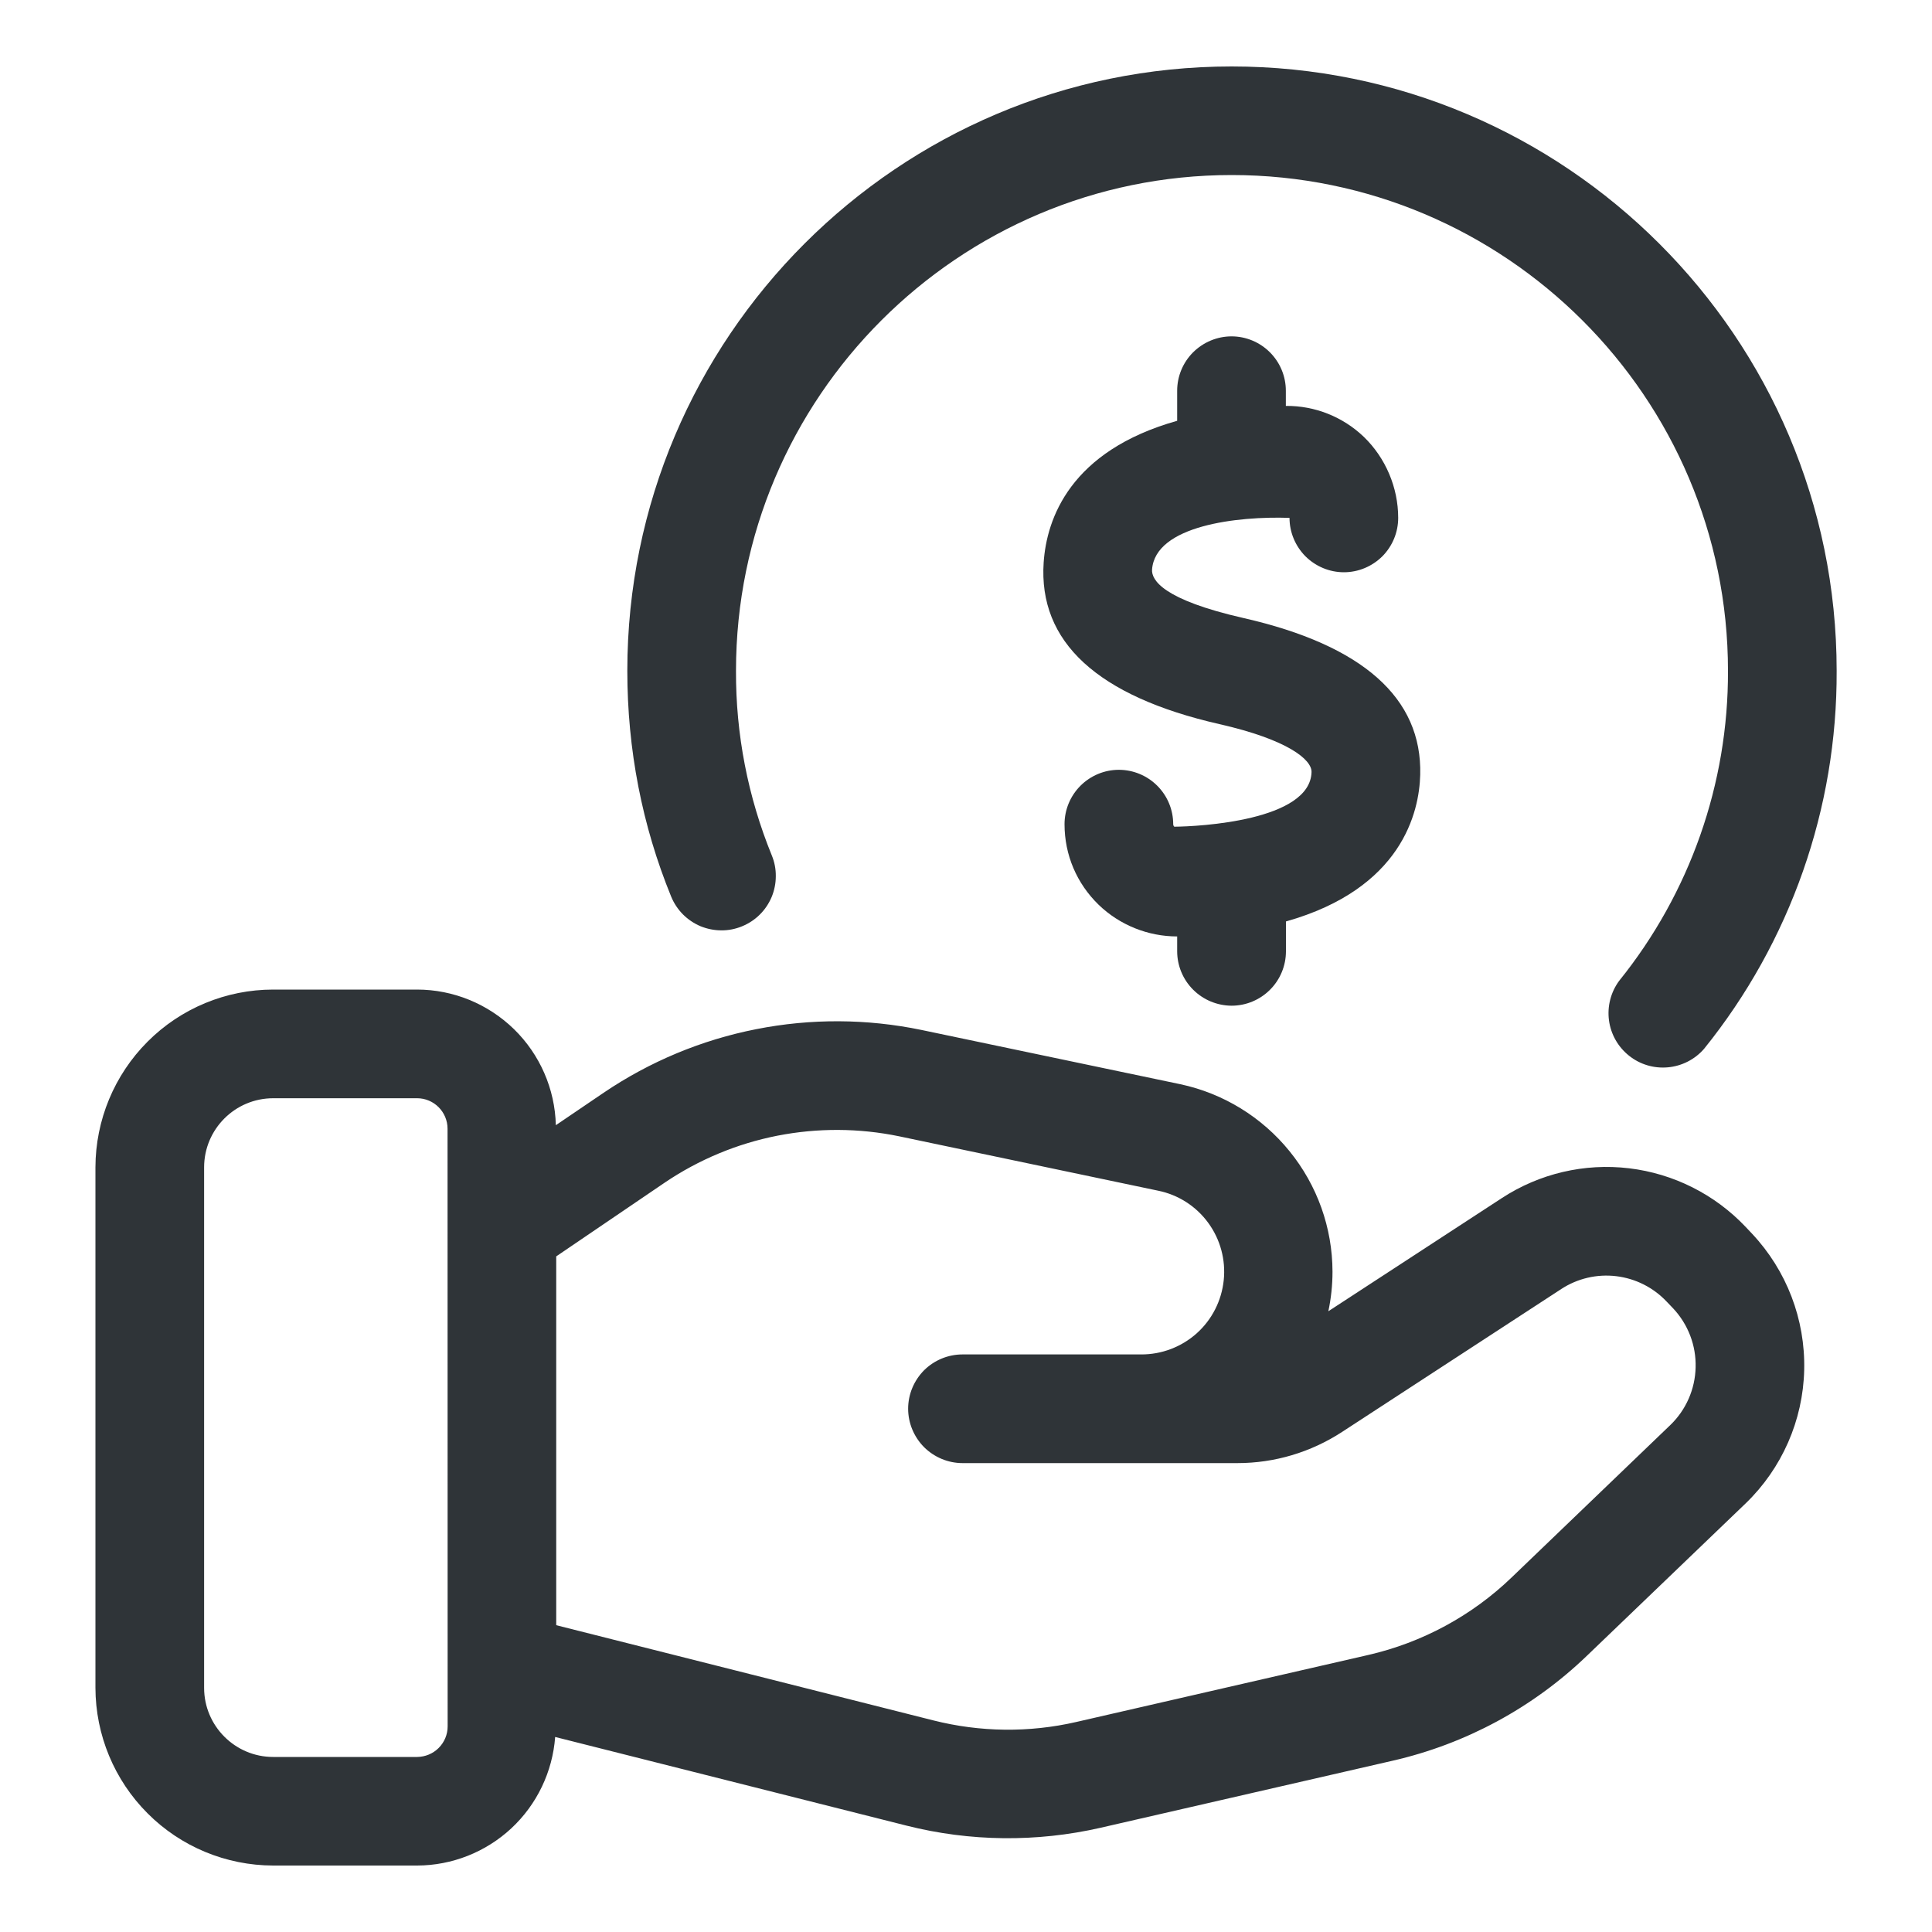 <svg width="20" height="20" viewBox="0 0 20 20" fill="none" xmlns="http://www.w3.org/2000/svg">
<g clip-path="url(#clip0_60_23746)">
<path d="M12.749 10.411C12.899 10.411 13.042 10.351 13.147 10.246C13.253 10.14 13.312 9.997 13.312 9.848V9.539C14.516 9.199 14.692 8.404 14.702 8.021C14.723 7.226 14.107 6.679 12.873 6.398C12.033 6.207 11.92 6.002 11.926 5.897C11.958 5.439 12.813 5.342 13.349 5.361C13.349 5.51 13.409 5.653 13.514 5.759C13.62 5.864 13.763 5.924 13.912 5.924C14.061 5.924 14.204 5.864 14.31 5.759C14.415 5.653 14.474 5.51 14.474 5.361C14.474 5.047 14.344 4.741 14.119 4.523C13.902 4.315 13.612 4.199 13.311 4.202V4.045C13.311 3.896 13.252 3.753 13.146 3.647C13.041 3.542 12.898 3.482 12.749 3.482C12.6 3.482 12.457 3.542 12.351 3.647C12.245 3.753 12.186 3.896 12.186 4.045V4.356C11.078 4.668 10.835 5.369 10.804 5.822C10.748 6.645 11.36 7.208 12.623 7.496C13.332 7.657 13.58 7.864 13.577 7.992C13.564 8.496 12.413 8.556 12.156 8.558C12.145 8.547 12.145 8.536 12.145 8.532C12.145 8.383 12.086 8.24 11.98 8.134C11.875 8.029 11.732 7.969 11.582 7.969C11.433 7.969 11.29 8.029 11.185 8.134C11.079 8.24 11.02 8.383 11.02 8.532C11.02 8.85 11.146 9.146 11.374 9.367C11.591 9.576 11.884 9.694 12.186 9.694V9.847C12.186 9.997 12.246 10.14 12.351 10.245C12.457 10.351 12.6 10.41 12.749 10.411Z" fill="#2F3438"/>
<path d="M7.682 9.589C7.75 9.561 7.813 9.52 7.865 9.468C7.918 9.416 7.959 9.354 7.988 9.286C8.016 9.218 8.031 9.145 8.031 9.071C8.032 8.997 8.018 8.924 7.99 8.856C7.742 8.249 7.616 7.599 7.619 6.944C7.619 4.114 9.921 1.812 12.75 1.812C15.583 1.812 17.888 4.114 17.888 6.944C17.892 8.112 17.494 9.245 16.761 10.154C16.675 10.271 16.637 10.417 16.656 10.562C16.675 10.706 16.749 10.837 16.863 10.928C16.976 11.019 17.12 11.062 17.265 11.049C17.41 11.036 17.544 10.968 17.64 10.858C18.534 9.75 19.019 8.368 19.013 6.944C19.013 3.494 16.204 0.688 12.75 0.688C9.3 0.688 6.494 3.494 6.494 6.944C6.494 7.759 6.647 8.546 6.948 9.282C6.976 9.35 7.017 9.412 7.069 9.465C7.121 9.517 7.183 9.559 7.251 9.588C7.32 9.616 7.393 9.631 7.467 9.631C7.54 9.632 7.614 9.617 7.682 9.589ZM18.071 12.701C17.752 12.364 17.325 12.149 16.864 12.094C16.403 12.039 15.937 12.148 15.548 12.402L13.751 13.574C13.779 13.441 13.794 13.305 13.794 13.164C13.793 12.71 13.636 12.27 13.349 11.917C13.063 11.564 12.664 11.319 12.22 11.224L9.539 10.662C8.975 10.545 8.393 10.542 7.828 10.654C7.263 10.765 6.726 10.989 6.249 11.312L5.754 11.648C5.745 11.273 5.589 10.916 5.321 10.654C5.052 10.392 4.692 10.244 4.317 10.244H2.828C2.34 10.244 1.872 10.438 1.528 10.783C1.183 11.128 0.989 11.596 0.988 12.084V17.472C0.989 17.96 1.183 18.427 1.528 18.772C1.872 19.117 2.34 19.311 2.828 19.312H4.318C4.68 19.311 5.028 19.173 5.293 18.927C5.558 18.68 5.72 18.342 5.747 17.981L9.385 18.899C10.043 19.065 10.731 19.072 11.393 18.921L14.416 18.227C15.172 18.054 15.867 17.679 16.426 17.142L18.071 15.563C18.447 15.2 18.665 14.703 18.677 14.181C18.689 13.658 18.495 13.152 18.137 12.771L18.071 12.701ZM4.634 17.872C4.634 17.956 4.6 18.036 4.541 18.095C4.482 18.154 4.402 18.187 4.318 18.188H2.828C2.434 18.188 2.113 17.867 2.113 17.473V12.084C2.113 11.69 2.433 11.369 2.828 11.369H4.318C4.492 11.369 4.633 11.511 4.633 11.685L4.634 17.872ZM17.291 14.752L15.647 16.331C15.235 16.727 14.722 17.004 14.165 17.132L11.141 17.826C10.653 17.938 10.146 17.932 9.66 17.809L5.758 16.824V13.006L6.882 12.242C7.234 12.004 7.63 11.839 8.046 11.757C8.463 11.675 8.892 11.677 9.308 11.763L11.989 12.326C12.197 12.368 12.382 12.487 12.507 12.658C12.633 12.83 12.69 13.042 12.668 13.253C12.646 13.464 12.547 13.66 12.389 13.802C12.23 13.944 12.025 14.022 11.813 14.021H9.964C9.815 14.021 9.672 14.08 9.566 14.185C9.461 14.291 9.401 14.434 9.401 14.583C9.401 14.732 9.461 14.875 9.566 14.981C9.672 15.086 9.815 15.146 9.964 15.146H12.81C13.195 15.146 13.569 15.034 13.892 14.824L16.162 13.344C16.33 13.234 16.532 13.187 16.731 13.211C16.931 13.235 17.115 13.328 17.253 13.474L17.32 13.544C17.475 13.709 17.559 13.928 17.553 14.154C17.548 14.38 17.454 14.595 17.291 14.752Z" fill="#2F3438"/>
</g>
<defs>
<clipPath id="clip0_60_23746">
<rect width="20" height="20" fill="white"/>
</clipPath>
</defs>
</svg>
